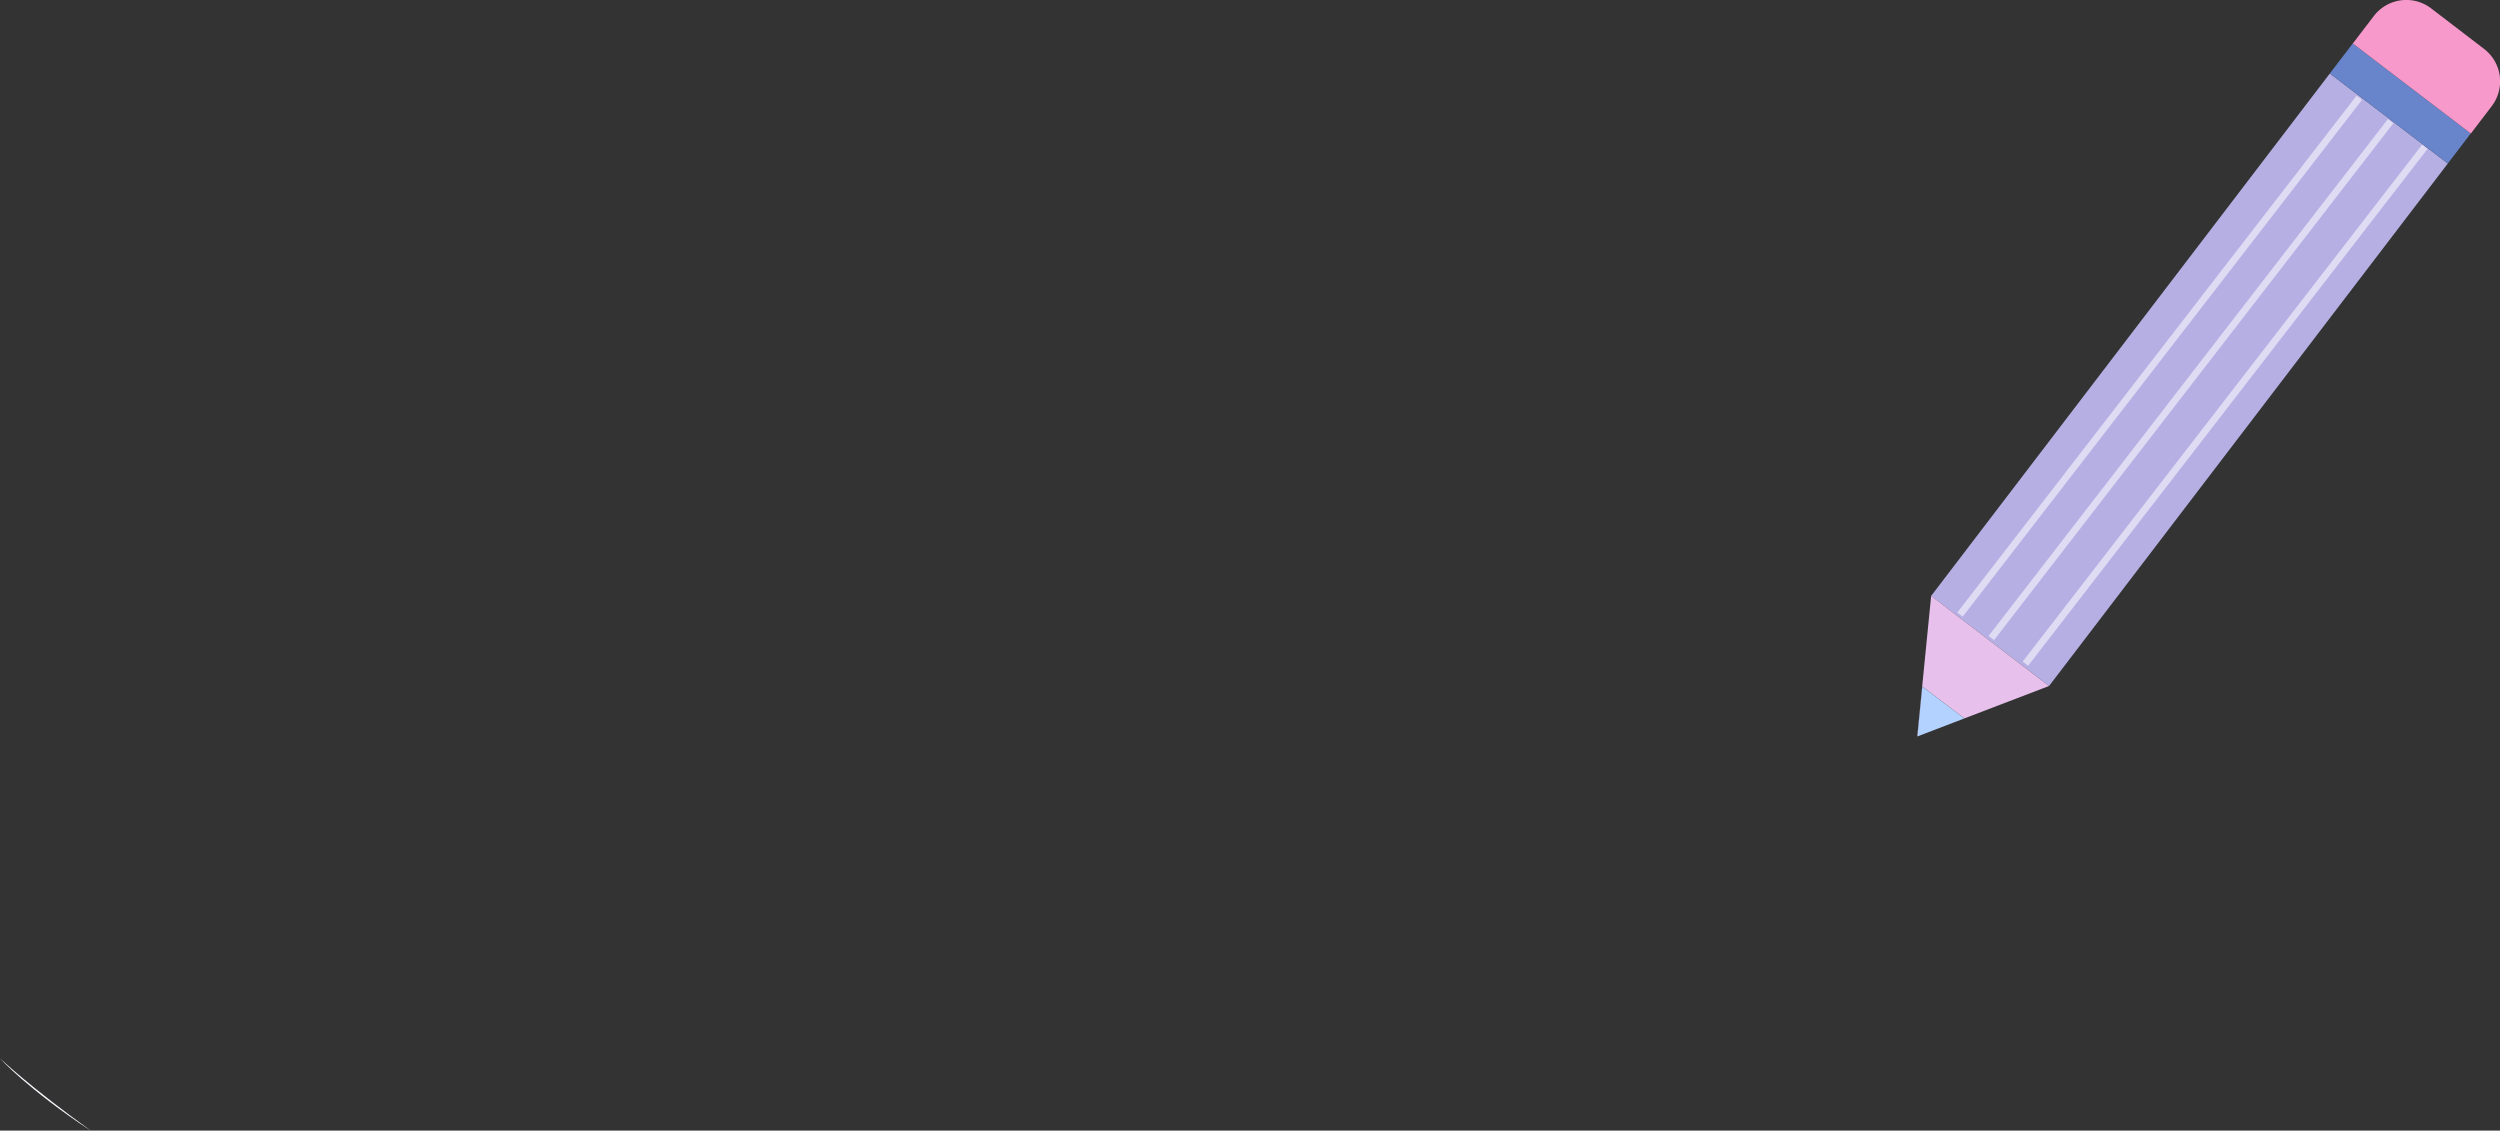 <svg id="레이어_1" data-name="레이어 1" xmlns="http://www.w3.org/2000/svg" xmlns:xlink="http://www.w3.org/1999/xlink" viewBox="0 0 965.18 436.49">
    <rect x="0" y="0" width="965.18" height="436.49" fill="#333333" stroke="none"/>
    <defs>
        <linearGradient id="gradient_3" x1="-82.43" y1="35.85" x2="479.99" y2="1581.09" gradientTransform="matrix(1, 0, 0, -1, 0, 1085.85)" gradientUnits="userSpaceOnUse">
            <stop offset="0" stop-color="#fff" stop-opacity="0.4"/>
            <stop offset="0.14" stop-color="#f6f4ff" stop-opacity="0.39"/>
            <stop offset="0.34" stop-color="#ddd6ff" stop-opacity="0.35"/>
            <stop offset="0.56" stop-color="#b7a7ff" stop-opacity="0.3"/>
            <stop offset="0.59" stop-color="#99b5f8" stop-opacity="0.35"/>
            <stop offset="0.66" stop-color="#62d0eb" stop-opacity="0.44"/>
            <stop offset="0.74" stop-color="#37e5e1" stop-opacity="0.51"/>
            <stop offset="0.81" stop-color="#18f3da" stop-opacity="0.56"/>
            <stop offset="0.9" stop-color="#06fcd5" stop-opacity="0.59"/>
            <stop offset="1" stop-color="#00ffd4" stop-opacity="0.6"/>
        </linearGradient>
        <style>
            .cls-8{fill:#fff;opacity:.55;isolation:isolate}
        </style>
    </defs>
    <title>
        pen1
    </title>
    <path d="M35,789.34C11.77,772.7,0,761.47,0,761.47S11.14,773.66,35,789.34Z" transform="translate(0 -352.85)" style="fill:#fff"/>
    <path d="M35,789.34C11.77,772.7,0,761.47,0,761.47S11.14,773.66,35,789.34Z" transform="translate(0 -352.85)" style="fill:url(#gradient_3)"/>
    <g id="그룹_14" data-name="그룹 14">
        <g id="그룹_13" data-name="그룹 13">
            <g id="그룹_12" data-name="그룹 12">
                <rect id="사각형_34" data-name="사각형 34" x="718.42" y="470.81" width="253.74" height="57.29" transform="translate(-64.57 515.55) rotate(-52.65)" style="fill:#b6afe4"/>
                <rect id="사각형_35" data-name="사각형 35" x="919.4" y="364.17" width="14.55" height="57.29" transform="translate(52.21 538.3) rotate(-52.65)" style="fill:#6885cc"/>
                <path id="패스_16" data-name="패스 16" d="M962,393.82l-8.09,10.6-45.55-34.77,8.09-10.59a15.77,15.77,0,0,1,22.11-3h0L959,371.71a15.77,15.77,0,0,1,3,22.1Z" transform="translate(0 -352.85)" style="fill:#f899cc"/>
                <path id="패스_17" data-name="패스 17" d="M791.09,617.69,758.4,630.2l-16.24-12.29-1.89,19.25-.08,0,5.37-54.25Z" transform="translate(0 -352.85)" style="fill:#e8c0ec"/>
                <path id="패스_18" data-name="패스 18" d="M758.4,630.21l-18.14,6.95,1.89-19.24Z" transform="translate(0 -352.85)" style="fill:#b4d2ff"/>
            </g>
        </g>
        <path id="패스_19" data-name="패스 19" class="cls-8" d="M783,609.89l-2.1-1.62.81-1.06L935.1,408.72l2.1,1.63Z" transform="translate(0 -352.85)"/>
        <path id="패스_20" data-name="패스 20" class="cls-8" d="M769.83,600l-2.1-1.62.81-1.05L921.91,398.8l2.1,1.62Z" transform="translate(0 -352.85)"/>
        <path id="패스_21" data-name="패스 21" class="cls-8" d="M757.73,590.94l-2.1-1.63.81-1L909.81,389.77l2.1,1.63Z" transform="translate(0 -352.85)"/>
    </g>
</svg>

